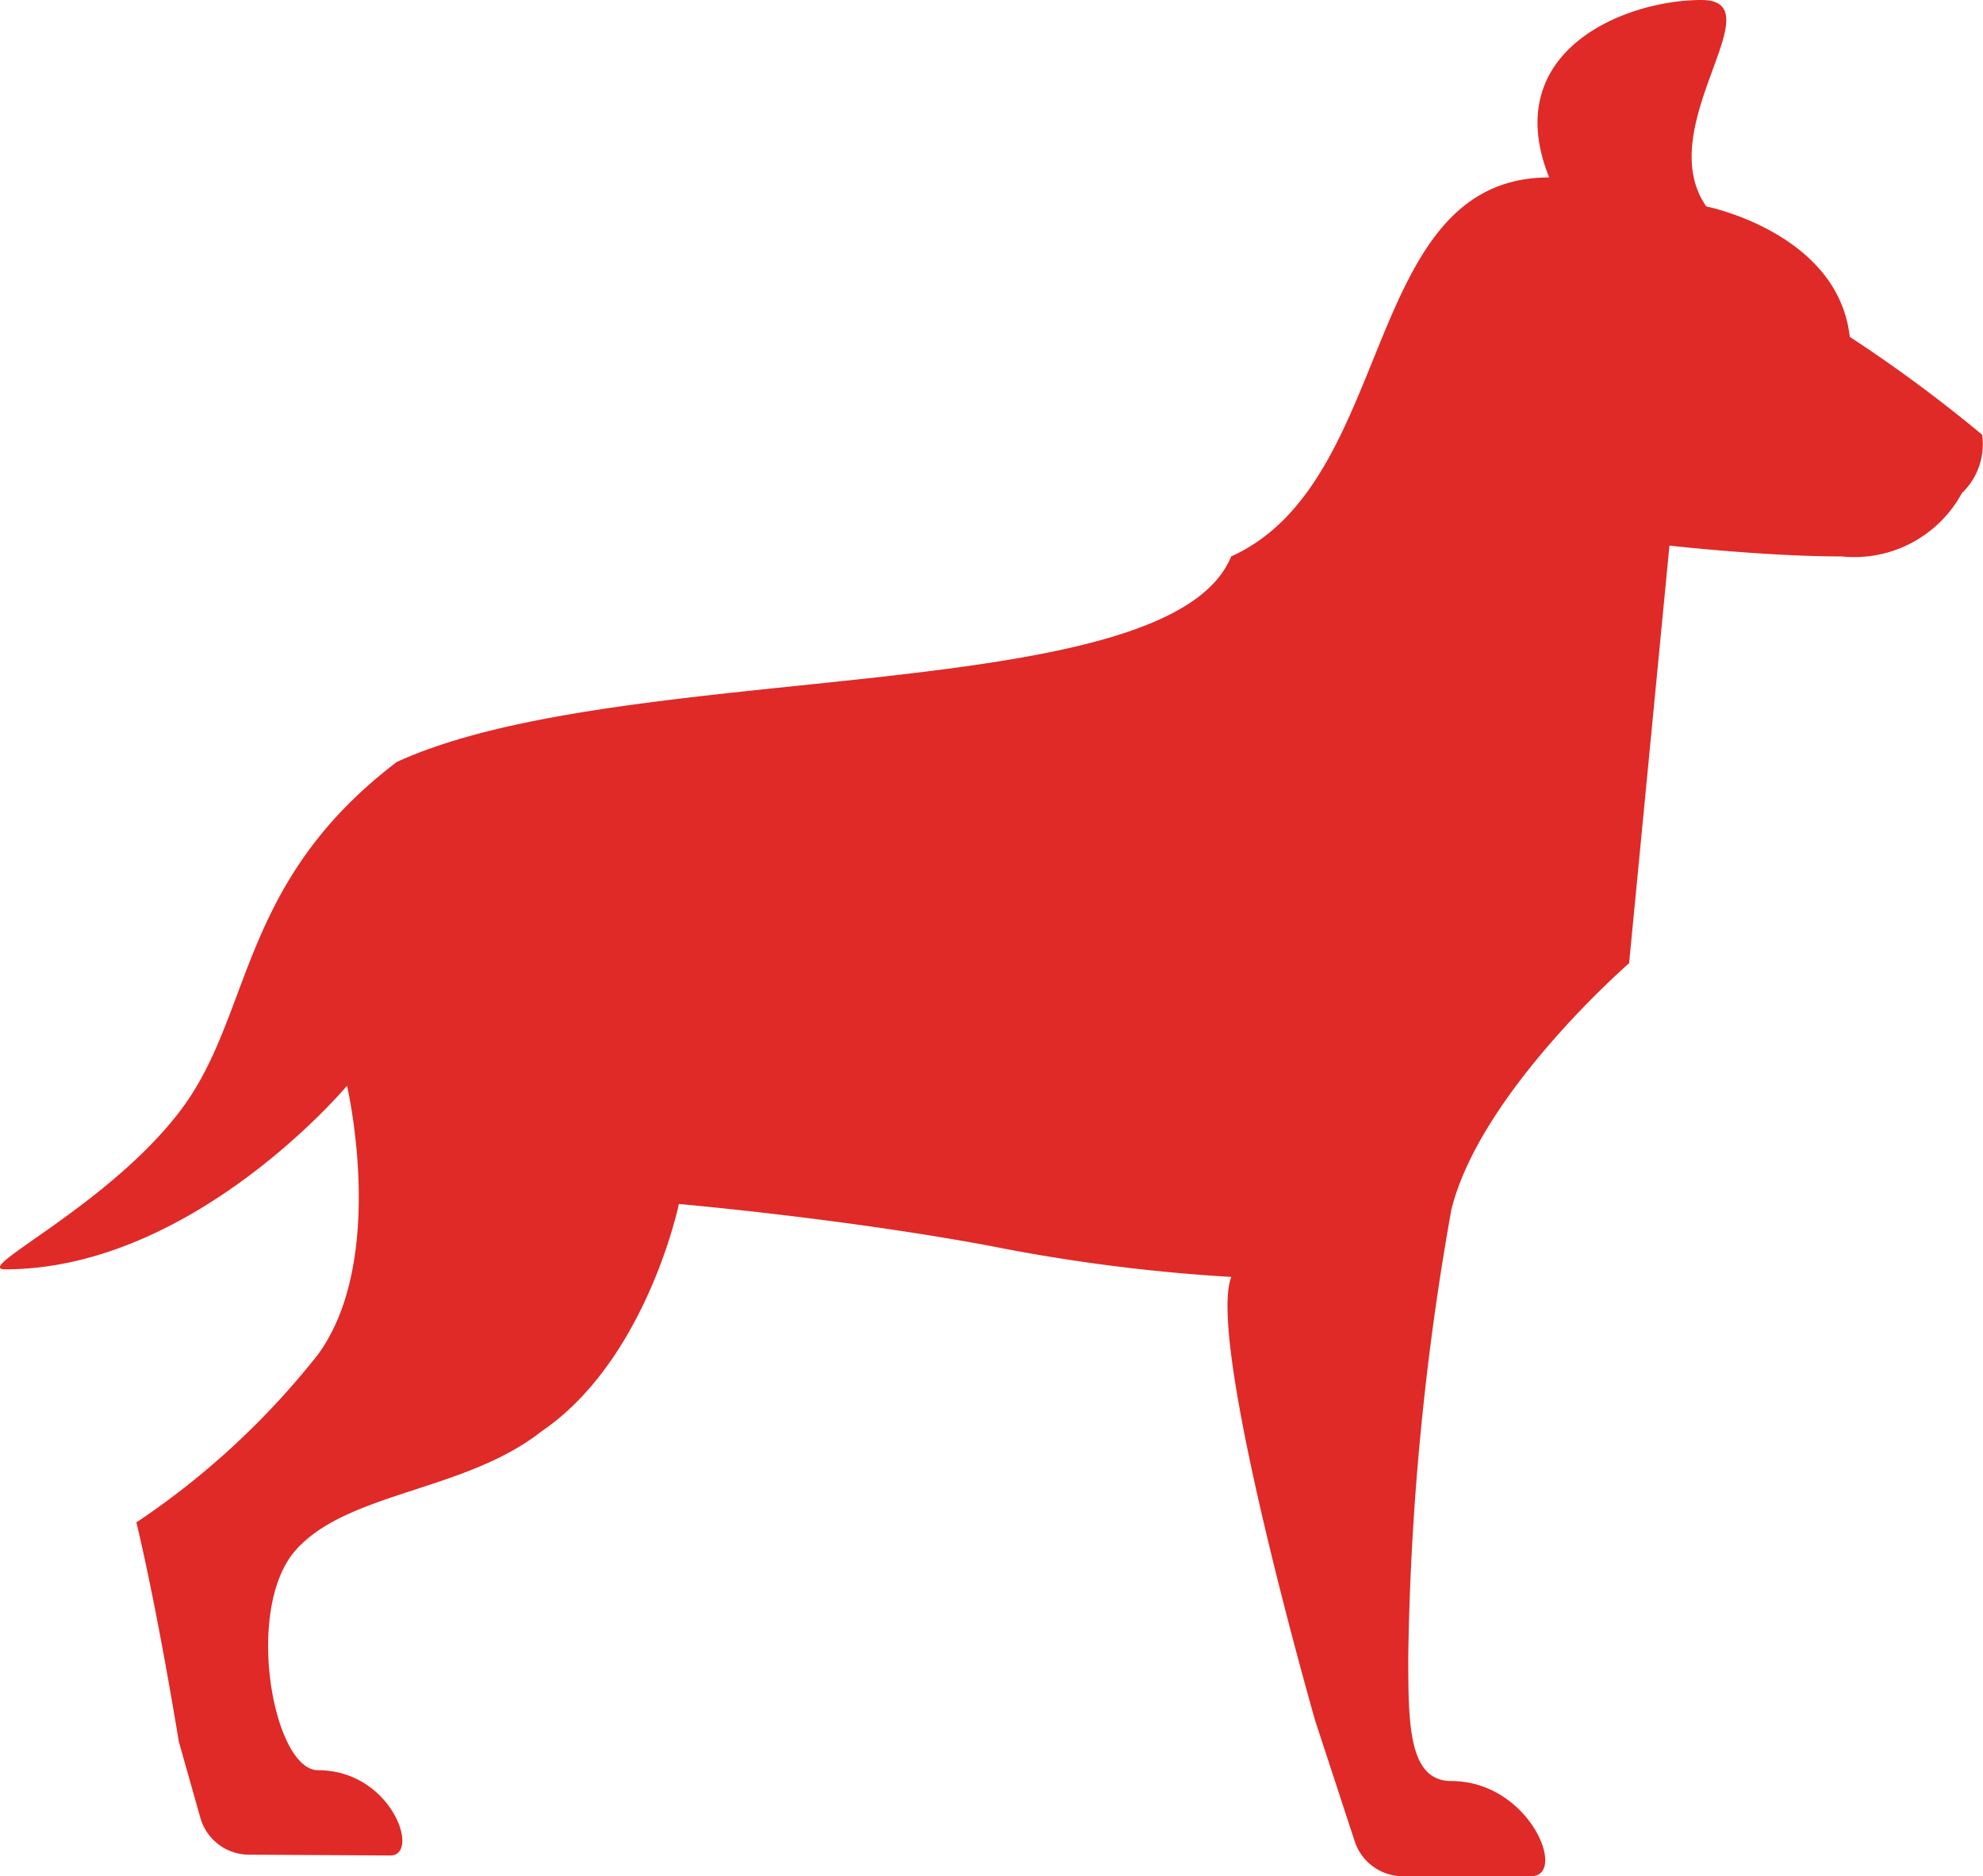 <svg xmlns="http://www.w3.org/2000/svg" width="39.117" height="37.01"><g data-name="Group 20"><path data-name="Path 7 Copy 2" d="M7.7 36.6l-2.79-.016a1 1 0 01-.958-.728l-.424-1.5c-.479-2.9-.838-4.326-.838-4.326a15.569 15.569 0 003.583-3.313c1.373-1.882.572-5.3.572-5.3S3.814 25.038.1 25.038c-.659 0 2.031-1.246 3.462-3.136s1.126-4.484 4.264-6.871c4.505-2.068 15.23-1.031 16.46-4.055C27.559 9.5 26.835 3.5 30.559 3.5c-1-2.5 1.5-3.5 3-3.5s-1 2.5.1 4.072c0 0 2.6.517 2.83 2.573a28.387 28.387 0 012.611 1.93 1.335 1.335 0 01-.4 1.153 2.413 2.413 0 01-2.368 1.248c-1.516 0-3.4-.214-3.4-.214L32.136 19s-2.932 2.544-3.506 4.86a54.229 54.229 0 00-.85 8.8c0 1.335 0 2.472.85 2.472 1.545 0 2.3 1.877 1.573 1.877h-2.53a1 1 0 01-.95-.689l-.781-2.384c-.424-1.494-2.1-7.614-1.653-8.748a34.836 34.836 0 01-4.73-.607c-2.9-.545-6.167-.832-6.167-.832s-.638 3.079-2.715 4.489c-1.511 1.188-3.832 1.188-4.849 2.345s-.437 4.335.445 4.335C7.733 34.919 8.3 36.6 7.7 36.6z" fill="#df2a27"/></g></svg>